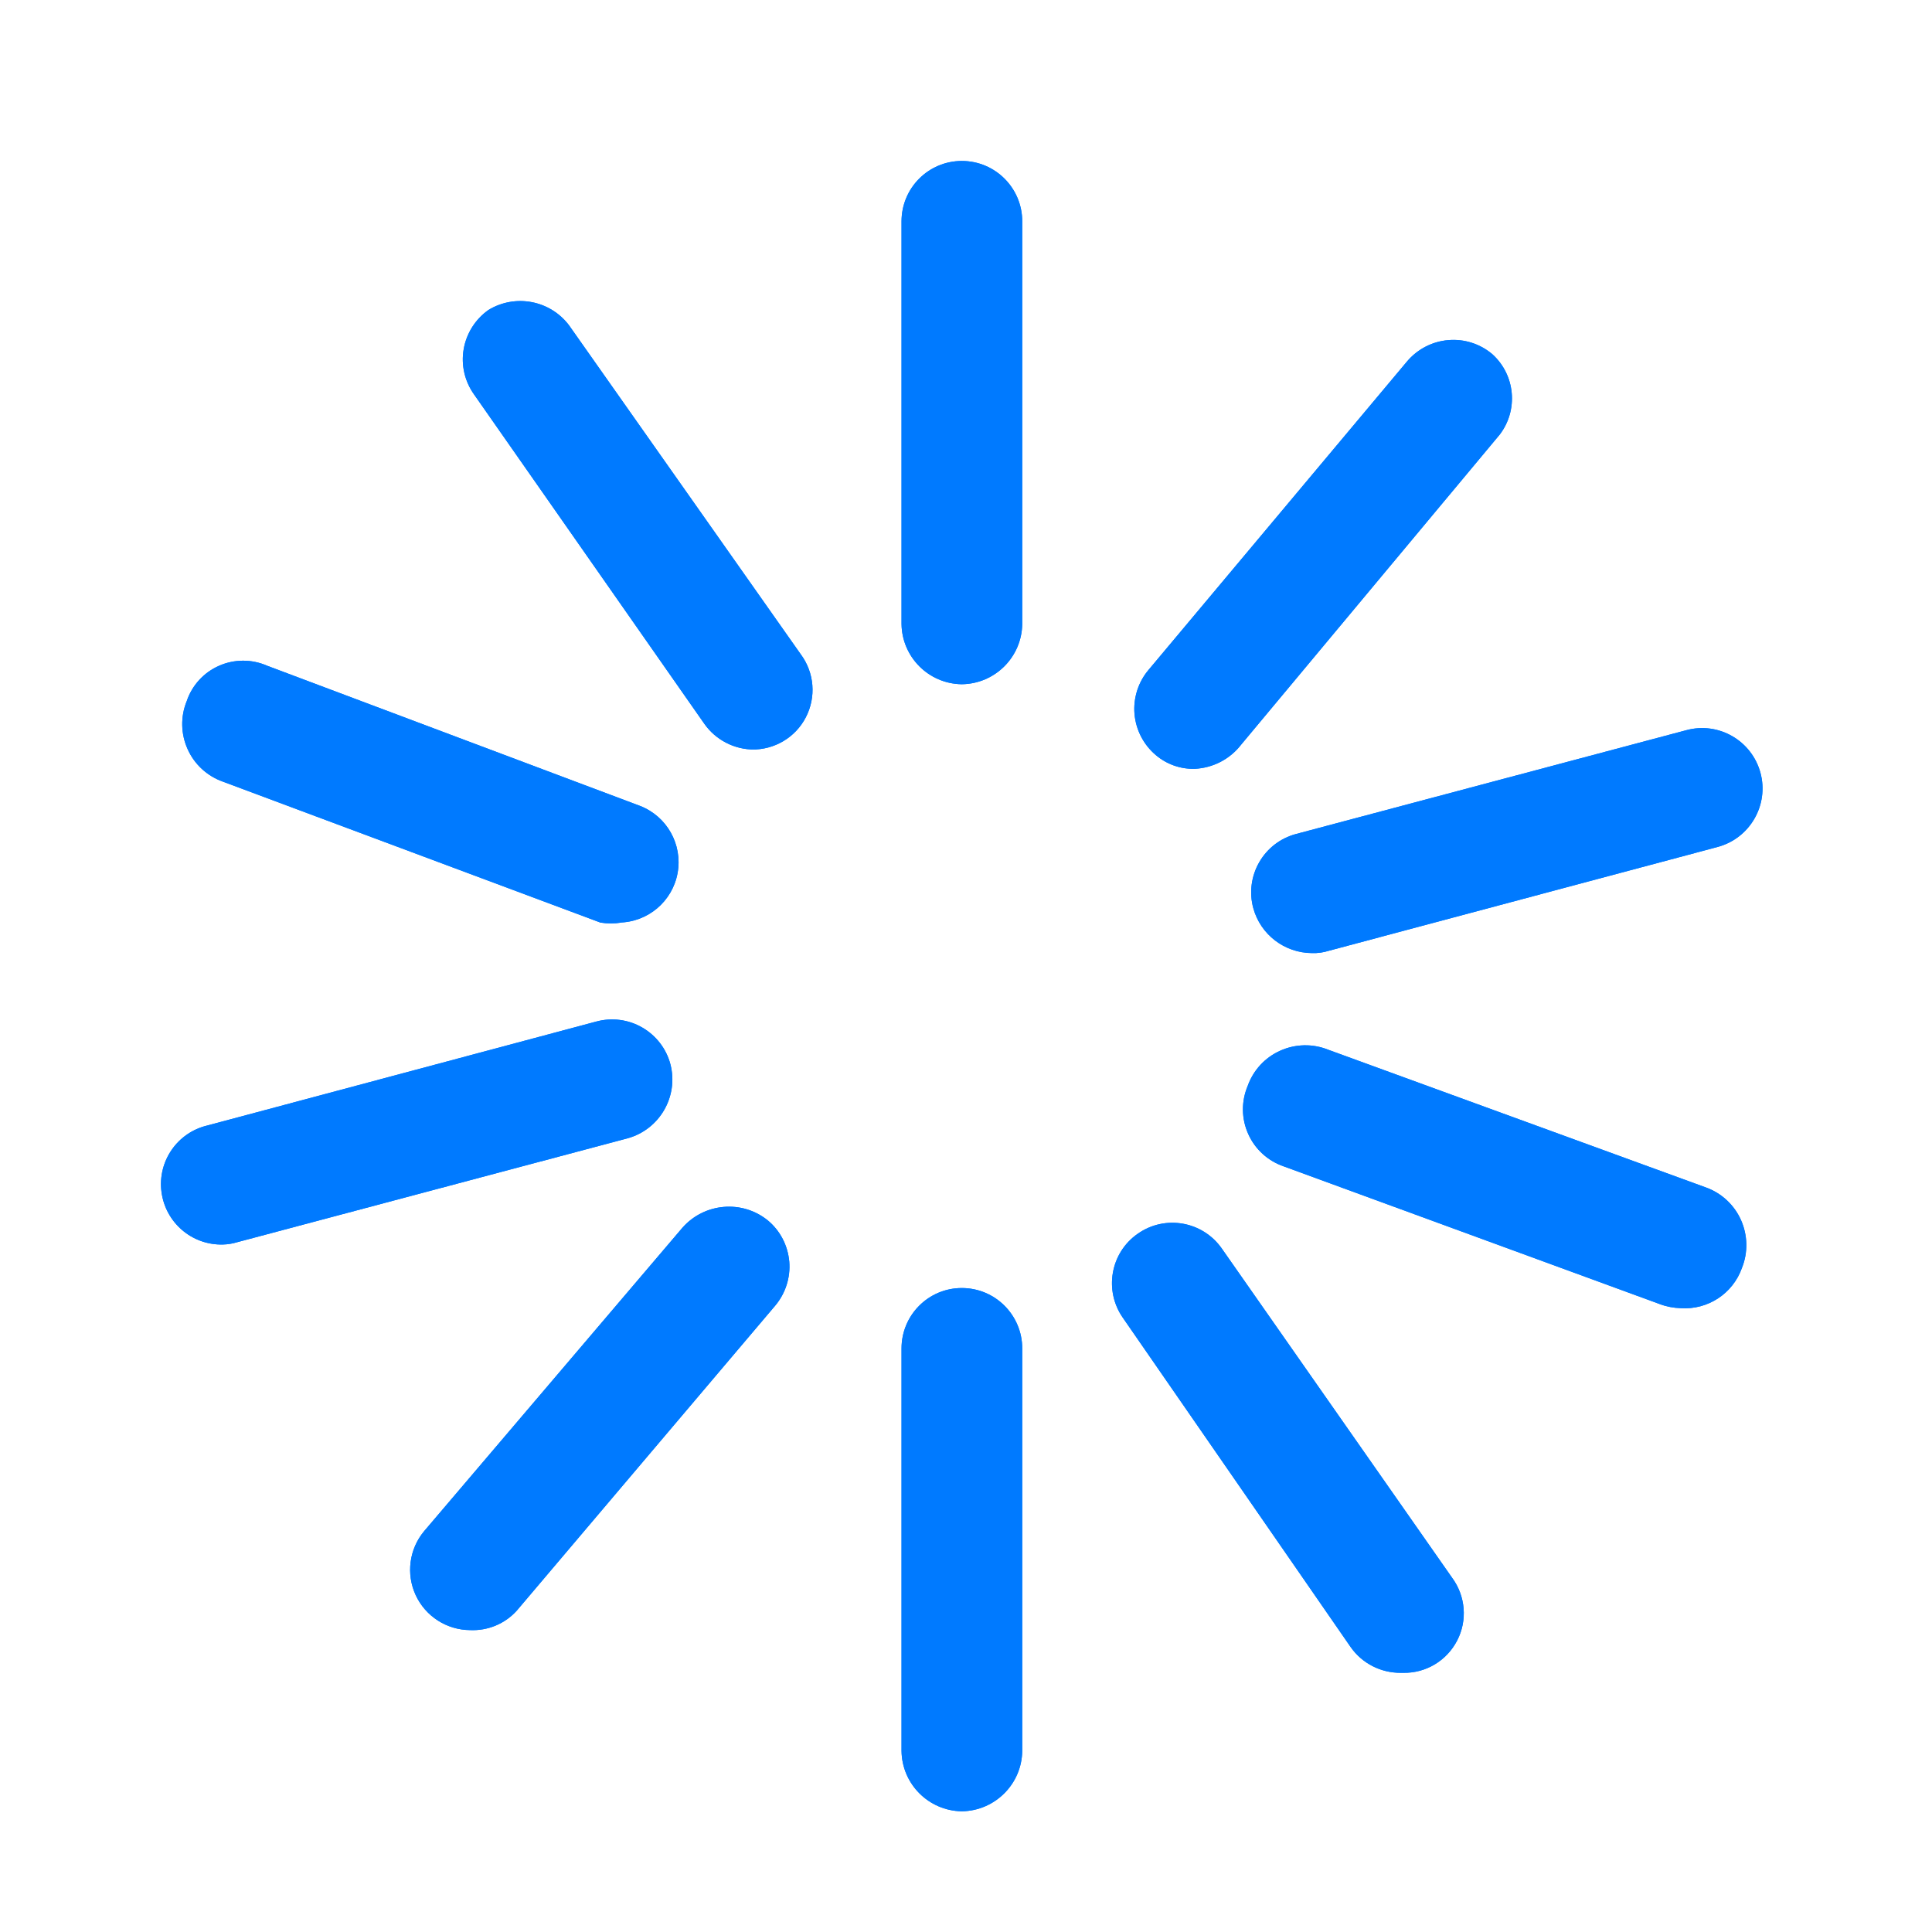 <svg width="19" height="19" viewBox="0 0 19 19" fill="none" xmlns="http://www.w3.org/2000/svg">
<path d="M9.459 6.729C9.133 6.725 8.87 6.462 8.866 6.136V2.177C8.866 1.849 9.131 1.583 9.459 1.583C9.787 1.583 10.053 1.849 10.053 2.177V6.136C10.049 6.462 9.785 6.725 9.459 6.729Z" fill="#007AFF"/>
<path d="M9.459 17.813C9.133 17.808 8.87 17.545 8.866 17.219V13.261C8.866 12.933 9.131 12.667 9.459 12.667C9.787 12.667 10.053 12.933 10.053 13.261V17.219C10.049 17.545 9.785 17.808 9.459 17.813Z" fill="#007AFF"/>
<path d="M7.417 7.371C7.222 7.372 7.038 7.277 6.926 7.117L4.662 3.879C4.57 3.75 4.533 3.59 4.56 3.434C4.587 3.278 4.675 3.139 4.804 3.048C5.068 2.888 5.41 2.953 5.596 3.199L7.876 6.436C8.009 6.616 8.028 6.855 7.925 7.054C7.823 7.252 7.616 7.375 7.393 7.371H7.417Z" fill="#007AFF"/>
<path d="M13.774 16.451C13.579 16.452 13.395 16.358 13.283 16.198L11.043 12.96C10.855 12.691 10.92 12.32 11.189 12.133C11.458 11.944 11.828 12.01 12.016 12.279L14.281 15.517C14.413 15.696 14.433 15.936 14.33 16.134C14.227 16.333 14.021 16.456 13.798 16.451H13.774Z" fill="#007AFF"/>
<path d="M6.111 9.073C6.042 9.084 5.973 9.084 5.905 9.073L2.192 7.687C2.037 7.632 1.912 7.517 1.845 7.367C1.778 7.218 1.774 7.048 1.836 6.896C1.888 6.74 2.004 6.613 2.155 6.547C2.305 6.481 2.477 6.481 2.627 6.547L6.293 7.925C6.558 8.027 6.714 8.303 6.664 8.584C6.614 8.864 6.372 9.069 6.087 9.073H6.111Z" fill="#007AFF"/>
<path d="M16.529 12.865C16.459 12.863 16.389 12.85 16.323 12.825L12.626 11.471C12.47 11.418 12.343 11.303 12.276 11.153C12.208 11.003 12.206 10.832 12.27 10.68C12.325 10.525 12.44 10.4 12.59 10.333C12.739 10.266 12.909 10.262 13.061 10.323L16.774 11.677C16.929 11.732 17.054 11.848 17.121 11.997C17.188 12.147 17.192 12.317 17.131 12.469C17.042 12.721 16.796 12.883 16.529 12.865Z" fill="#007AFF"/>
<path d="M2.192 12.239C1.887 12.247 1.627 12.023 1.588 11.721C1.549 11.419 1.745 11.137 2.041 11.068L5.865 10.046C6.017 10.005 6.18 10.026 6.316 10.105C6.453 10.184 6.553 10.314 6.593 10.466C6.675 10.782 6.488 11.106 6.174 11.194L2.334 12.216C2.288 12.23 2.24 12.238 2.192 12.239Z" fill="#007AFF"/>
<path d="M12.903 9.373C12.633 9.372 12.396 9.191 12.325 8.93C12.284 8.778 12.305 8.616 12.384 8.479C12.463 8.342 12.592 8.243 12.745 8.202L16.584 7.181C16.901 7.095 17.227 7.283 17.313 7.6C17.398 7.917 17.21 8.243 16.893 8.329L13.069 9.35C13.016 9.367 12.959 9.375 12.903 9.373Z" fill="#007AFF"/>
<path d="M4.622 16.031C4.393 16.029 4.185 15.896 4.088 15.687C3.992 15.479 4.024 15.234 4.171 15.058L6.712 12.073C6.928 11.829 7.298 11.797 7.551 12.002C7.673 12.103 7.748 12.249 7.762 12.407C7.775 12.564 7.725 12.72 7.623 12.841L5.081 15.841C4.964 15.97 4.796 16.039 4.622 16.031Z" fill="#007AFF"/>
<path d="M11.747 7.561C11.608 7.564 11.473 7.516 11.367 7.426C11.246 7.324 11.171 7.179 11.157 7.021C11.144 6.864 11.194 6.707 11.296 6.587L13.837 3.555C13.939 3.434 14.085 3.358 14.242 3.345C14.399 3.331 14.556 3.381 14.676 3.483C14.903 3.688 14.934 4.033 14.748 4.275L12.206 7.323C12.096 7.466 11.928 7.553 11.747 7.561Z" fill="#007AFF"/>
<path d="M9.459 6.729C9.133 6.725 8.87 6.462 8.866 6.136V2.177C8.866 1.849 9.131 1.583 9.459 1.583C9.787 1.583 10.053 1.849 10.053 2.177V6.136C10.049 6.462 9.785 6.725 9.459 6.729Z" fill="#007AFF"/>
<path d="M9.459 17.813C9.133 17.808 8.87 17.545 8.866 17.219V13.261C8.866 12.933 9.131 12.667 9.459 12.667C9.787 12.667 10.053 12.933 10.053 13.261V17.219C10.049 17.545 9.785 17.808 9.459 17.813Z" fill="#007AFF"/>
<path d="M7.417 7.371C7.222 7.372 7.038 7.277 6.926 7.117L4.662 3.879C4.57 3.75 4.533 3.59 4.56 3.434C4.587 3.278 4.675 3.139 4.804 3.048C5.068 2.888 5.41 2.953 5.596 3.199L7.876 6.436C8.009 6.616 8.028 6.855 7.925 7.054C7.823 7.252 7.616 7.375 7.393 7.371H7.417Z" fill="#007AFF"/>
<path d="M13.774 16.451C13.579 16.452 13.395 16.358 13.283 16.198L11.043 12.96C10.855 12.691 10.92 12.32 11.189 12.133C11.458 11.944 11.828 12.01 12.016 12.279L14.281 15.517C14.413 15.696 14.433 15.936 14.33 16.134C14.227 16.333 14.021 16.456 13.798 16.451H13.774Z" fill="#007AFF"/>
<path d="M6.111 9.073C6.042 9.084 5.973 9.084 5.905 9.073L2.192 7.687C2.037 7.632 1.912 7.517 1.845 7.367C1.778 7.218 1.774 7.048 1.836 6.896C1.888 6.74 2.004 6.613 2.155 6.547C2.305 6.481 2.477 6.481 2.627 6.547L6.293 7.925C6.558 8.027 6.714 8.303 6.664 8.584C6.614 8.864 6.372 9.069 6.087 9.073H6.111Z" fill="#007AFF"/>
<path d="M16.529 12.865C16.459 12.863 16.389 12.85 16.323 12.825L12.626 11.471C12.47 11.418 12.343 11.303 12.276 11.153C12.208 11.003 12.206 10.832 12.27 10.68C12.325 10.525 12.44 10.4 12.59 10.333C12.739 10.266 12.909 10.262 13.061 10.323L16.774 11.677C16.929 11.732 17.054 11.848 17.121 11.997C17.188 12.147 17.192 12.317 17.131 12.469C17.042 12.721 16.796 12.883 16.529 12.865Z" fill="#007AFF"/>
<path d="M2.192 12.239C1.887 12.247 1.627 12.023 1.588 11.721C1.549 11.419 1.745 11.137 2.041 11.068L5.865 10.046C6.017 10.005 6.18 10.026 6.316 10.105C6.453 10.184 6.553 10.314 6.593 10.466C6.675 10.782 6.488 11.106 6.174 11.194L2.334 12.216C2.288 12.23 2.24 12.238 2.192 12.239Z" fill="#007AFF"/>
<path d="M12.903 9.373C12.633 9.372 12.396 9.191 12.325 8.93C12.284 8.778 12.305 8.616 12.384 8.479C12.463 8.342 12.592 8.243 12.745 8.202L16.584 7.181C16.901 7.095 17.227 7.283 17.313 7.6C17.398 7.917 17.21 8.243 16.893 8.329L13.069 9.35C13.016 9.367 12.959 9.375 12.903 9.373Z" fill="#007AFF"/>
<path d="M4.622 16.031C4.393 16.029 4.185 15.896 4.088 15.687C3.992 15.479 4.024 15.234 4.171 15.058L6.712 12.073C6.928 11.829 7.298 11.797 7.551 12.002C7.673 12.103 7.748 12.249 7.762 12.407C7.775 12.564 7.725 12.72 7.623 12.841L5.081 15.841C4.964 15.97 4.796 16.039 4.622 16.031Z" fill="#007AFF"/>
<path d="M11.747 7.561C11.608 7.564 11.473 7.516 11.367 7.426C11.246 7.324 11.171 7.179 11.157 7.021C11.144 6.864 11.194 6.707 11.296 6.587L13.837 3.555C13.939 3.434 14.085 3.358 14.242 3.345C14.399 3.331 14.556 3.381 14.676 3.483C14.903 3.688 14.934 4.033 14.748 4.275L12.206 7.323C12.096 7.466 11.928 7.553 11.747 7.561Z" fill="#007AFF"/>
</svg>
